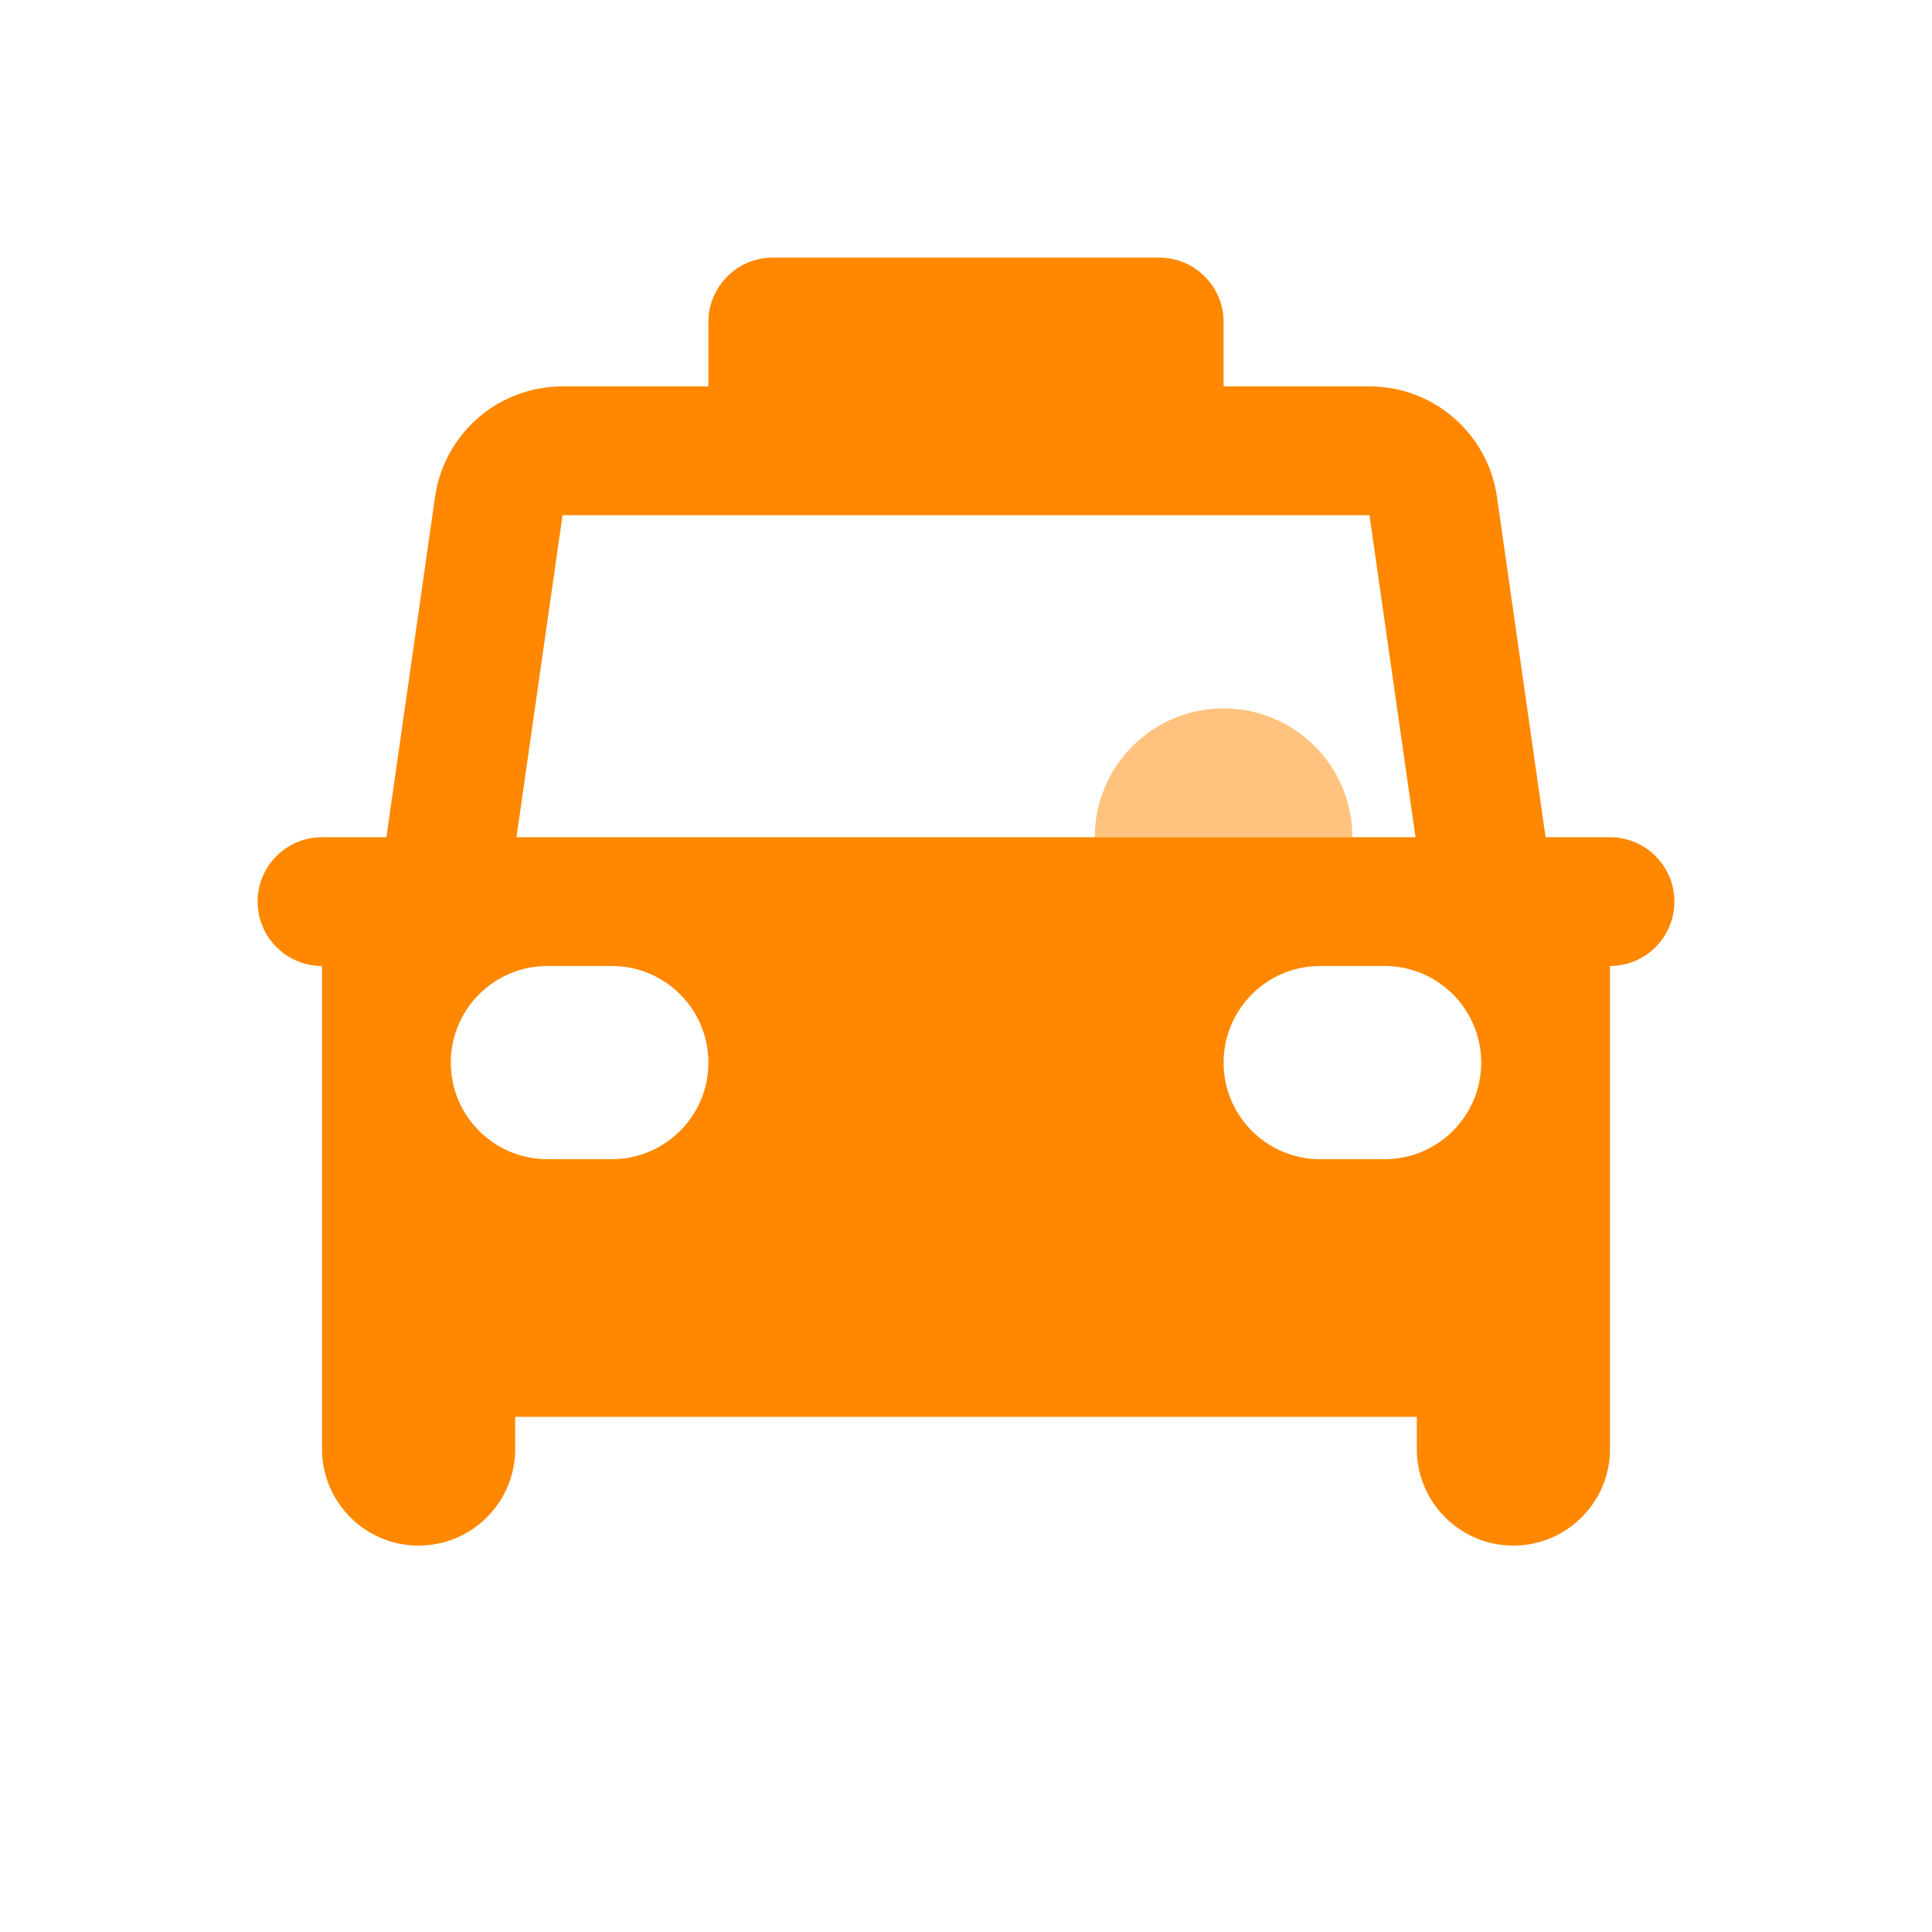 <svg width="30" height="30" viewBox="0 0 30 30" fill="none" xmlns="http://www.w3.org/2000/svg">
<path fill-rule="evenodd" clip-rule="evenodd" d="M12 4C11.448 4 11 4.448 11 5V6H8.735C7.739 6 6.895 6.732 6.755 7.717L6 13H5C4.448 13 4 13.448 4 14C4 14.552 4.448 15 5 15V22.5C5 23.328 5.672 24 6.5 24C7.328 24 8 23.328 8 22.5V22H22V22.5C22 23.328 22.672 24 23.5 24C24.328 24 25 23.328 25 22.5V15C25.552 15 26 14.552 26 14C26 13.448 25.552 13 25 13H24L23.245 7.717C23.105 6.732 22.261 6 21.265 6H19V5C19 4.448 18.552 4 18 4H12ZM8.5 15C7.672 15 7 15.672 7 16.5C7 17.328 7.672 18 8.5 18H9.5C10.328 18 11 17.328 11 16.5C11 15.672 10.328 15 9.5 15H8.5ZM20.5 15C19.672 15 19 15.672 19 16.5C19 17.328 19.672 18 20.5 18H21.5C22.328 18 23 17.328 23 16.5C23 15.672 22.328 15 21.5 15H20.5ZM21.265 8L21.98 13H8.02L8.735 8L21.265 8Z" fill="#FF8800"/>
<path opacity="0.5" d="M19 11C17.895 11 17 11.895 17 13H21C21 11.895 20.105 11 19 11Z" fill="#FF8800"/>
</svg>
